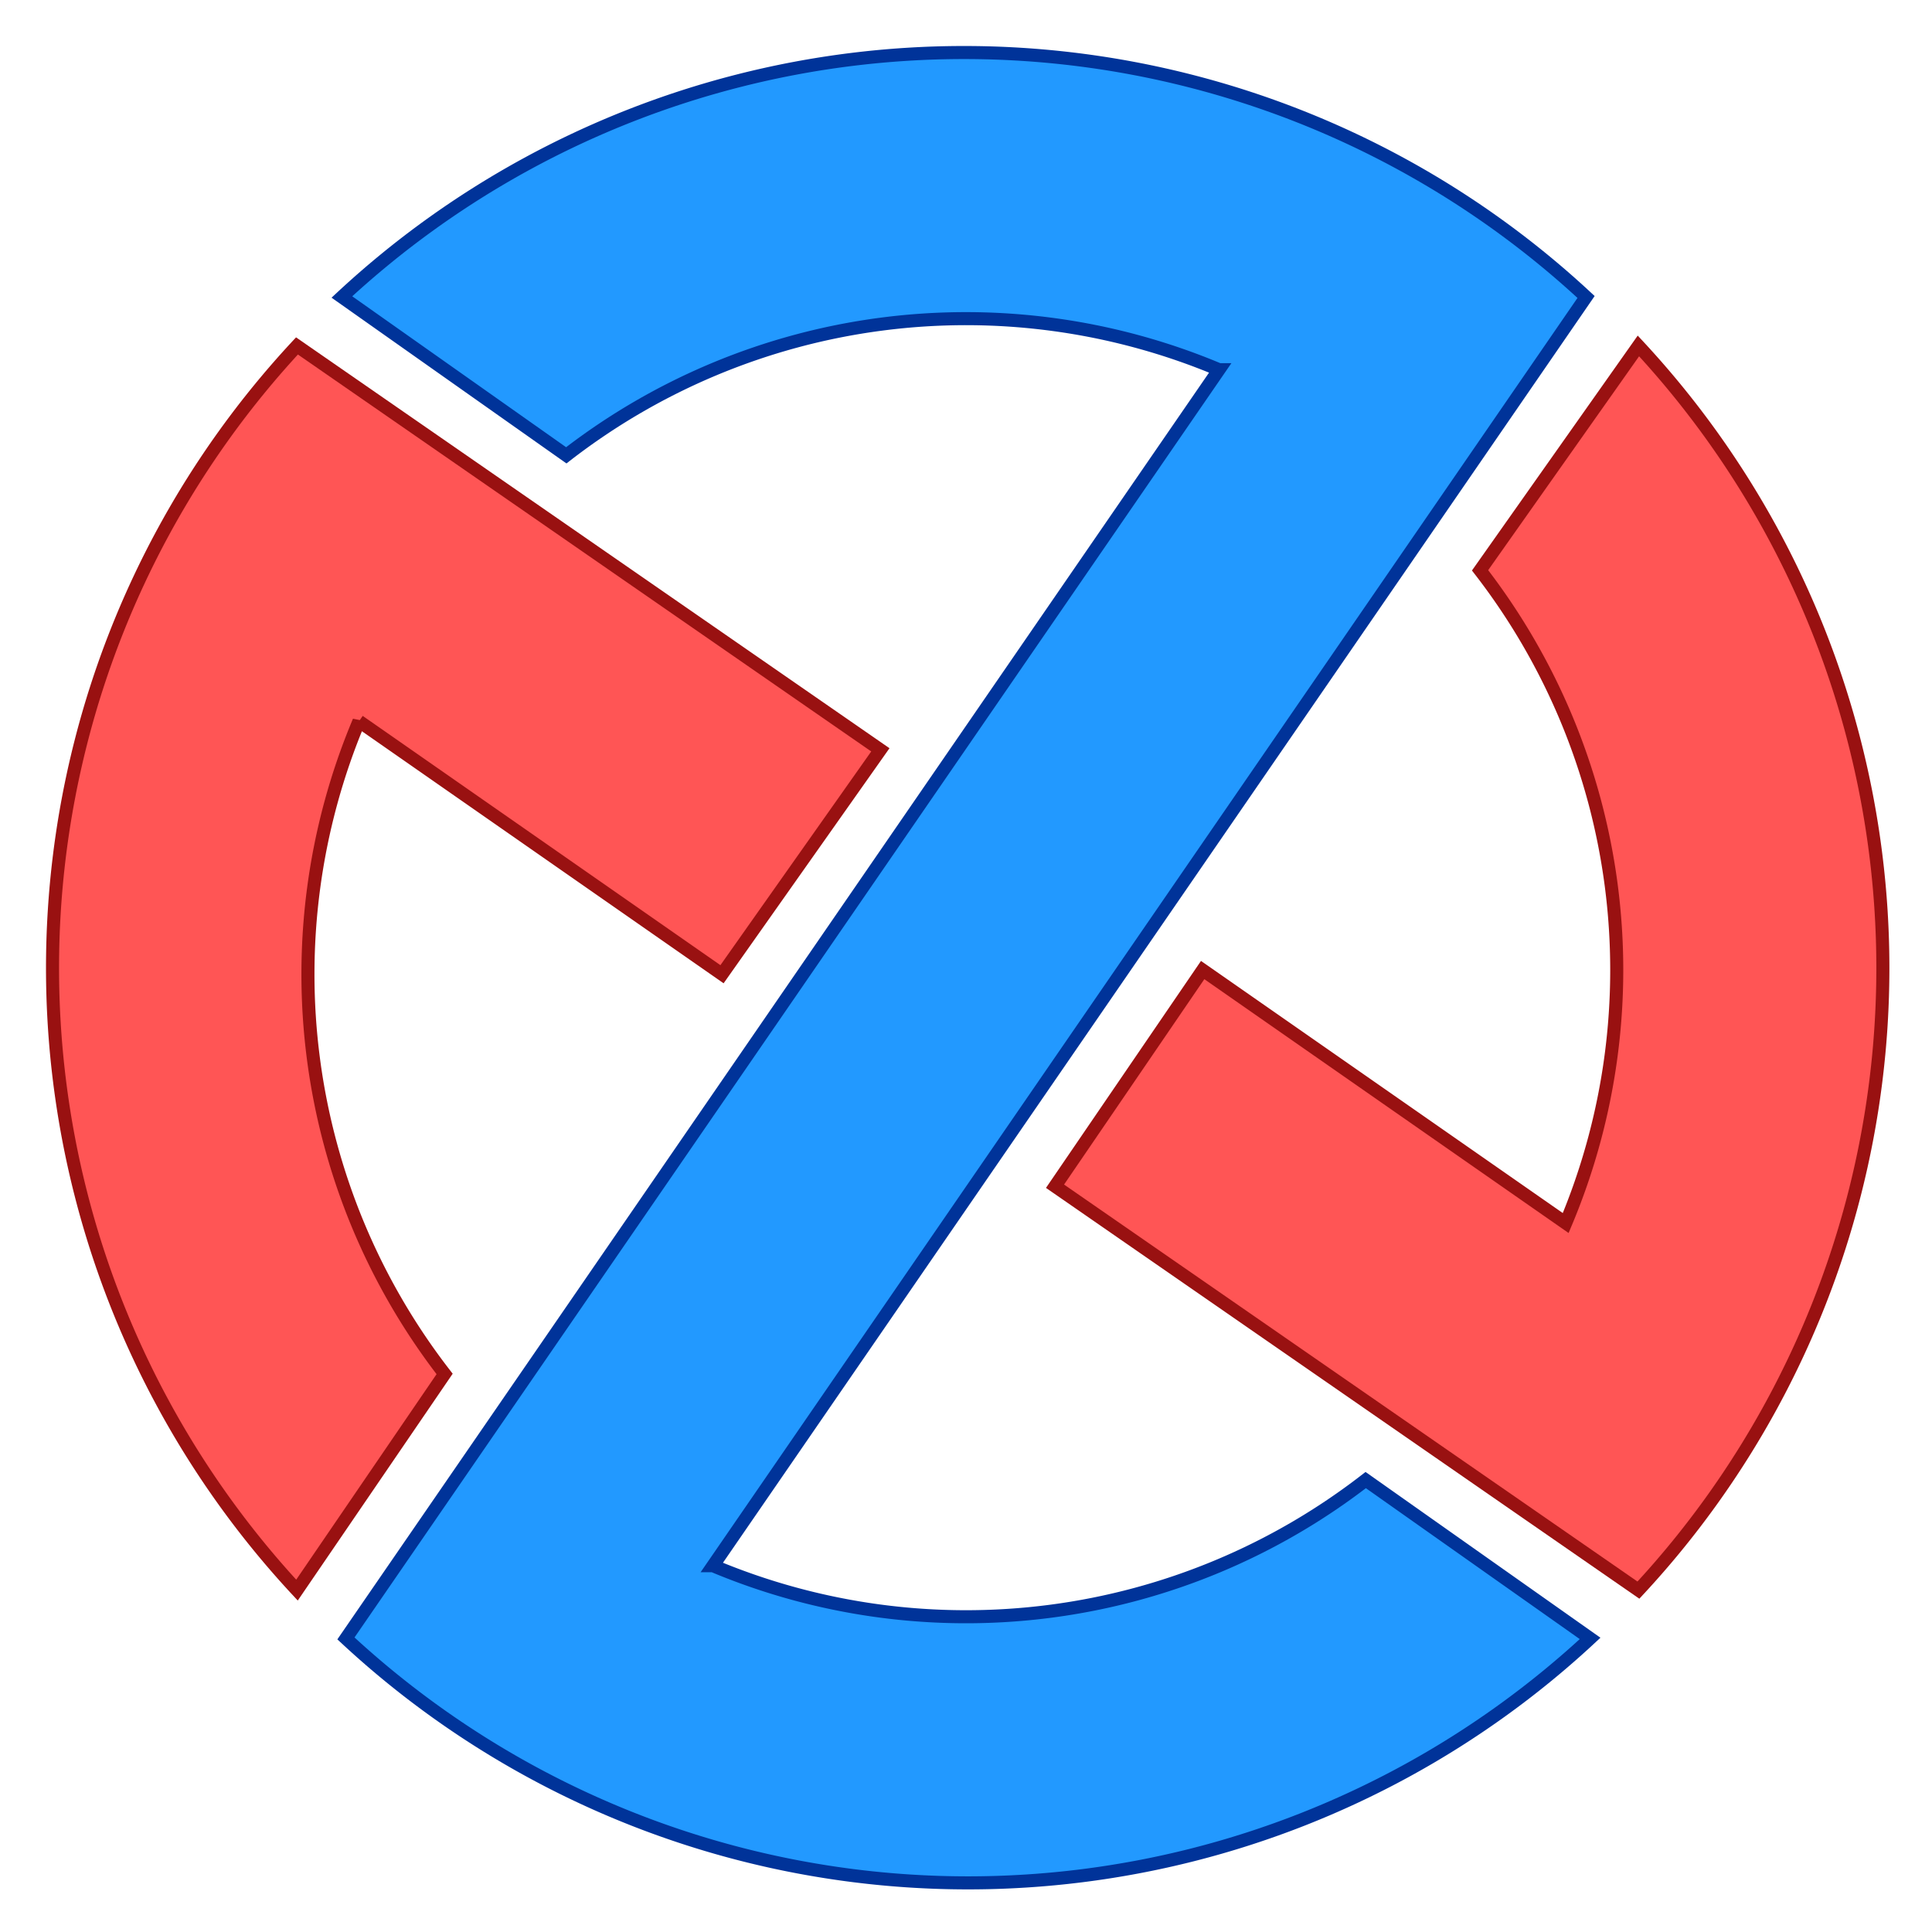 <svg xmlns="http://www.w3.org/2000/svg" width="148" height="148"><path d="M26.19 22.75a70 70,0,0,1,95.31 0l-66.88 97.19a50 50,0,0,0,50-6.56l17.19 12.13a70 70,0,0,1,-95.31 0l66.88-97.19a50 50,0,0,0,-50 6.56Z" stroke="#039" stroke-width="1" fill="#29f"/><path d="M22.75 121.81a70 70,0,0,1,0-95.31l44.69 30.94l-12.13 17.19l-27.81-19.38a50 50,0,0,0,6.56 50Zm69.38-47.5l27.81 19.38a50 50,0,0,0,-6.56-50l12.13-17.19a70 70,0,0,1,0 95.31l-44.69-30.94Z" stroke="#911" stroke-width="1" fill="#f55"/></svg>
